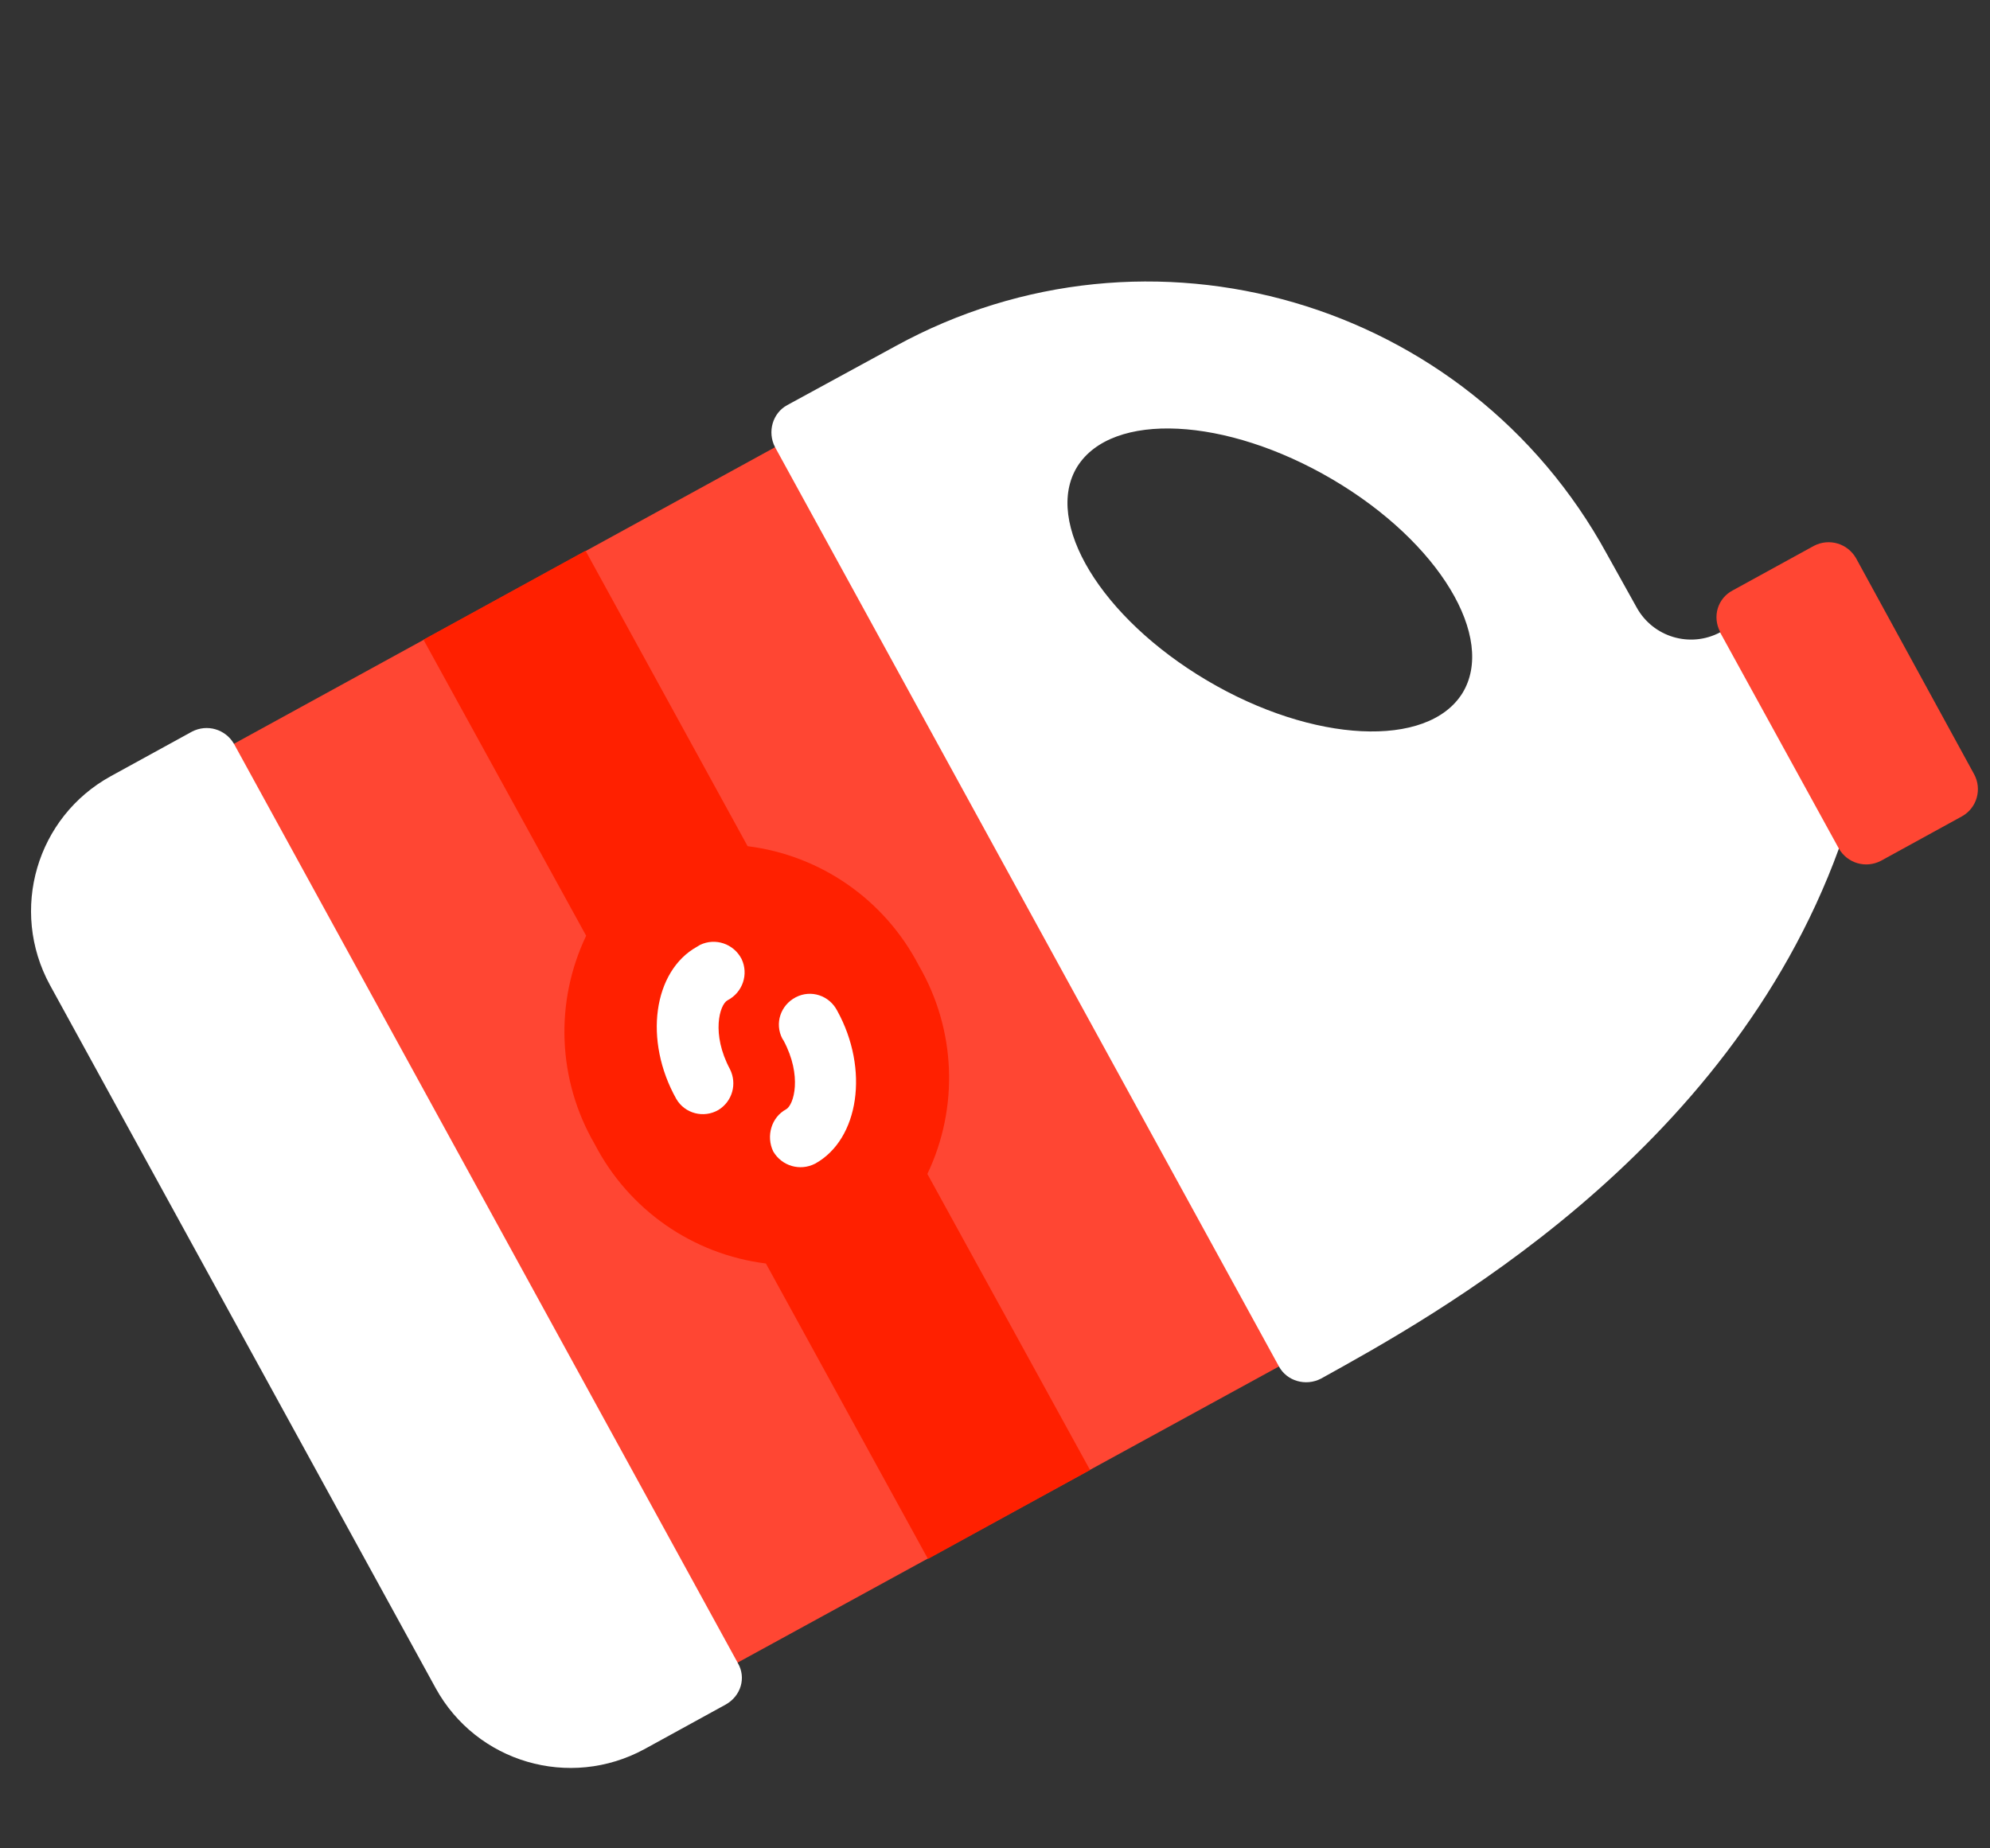<?xml version="1.0" encoding="utf-8"?>
<!-- Generator: Adobe Illustrator 24.1.1, SVG Export Plug-In . SVG Version: 6.00 Build 0)  -->
<svg version="1.1" id="Capa_1" xmlns="http://www.w3.org/2000/svg" xmlns:xlink="http://www.w3.org/1999/xlink" x="0px" y="0px"
	 viewBox="0 0 326.6 303.4" style="enable-background:new 0 0 326.6 303.4;" xml:space="preserve">
<rect x="0" y="0" width="326.6" height="303.4" fill="#333333" stroke="none"/>
<style type="text/css">
	.st0{fill:#FF4633;}
	.st1{fill:#FFFFFF;}
	.st2{fill:#FF2000;}
</style>
<g id="Capa_2_1_">
	<g id="Capa_1-2">
		<path class="st0" d="M116.7,275.3L34,124.5L131.6,71l82.7,150.9L116.7,275.3z"/>
		<path class="st1" d="M119.1,279.8l-13.3,7.3c0,0,0,0,0,0c-12.3,6.7-27.6,2.2-34.3-10L8.2,161.7c0,0,0,0,0,0
			c-6.7-12.3-2.2-27.6,10-34.3l13.3-7.3c2.5-1.3,5.5-0.4,6.9,2l82.7,150.9C122.5,275.4,121.6,278.4,119.1,279.8z"/>
		<path class="st2" d="M122.7,138.9c12,1.5,22.5,8.8,28.1,19.6c6.1,10.5,6.6,23.3,1.4,34.2l26.7,48.6l-26.6,14.6l-26.6-48.5
			c-12-1.5-22.5-8.8-28.1-19.6c-6.1-10.5-6.6-23.3-1.4-34.2L69.5,105l26.6-14.6L122.7,138.9z"/>
		<path class="st1" d="M129,182.1c1.3-0.7,2.7-5.5-0.4-11.3c-0.1-0.1-0.1-0.2-0.2-0.3c-1.3-2.5-0.3-5.5,2.2-6.8
			c2.5-1.3,5.5-0.3,6.8,2.2c5.3,9.6,3.6,21.1-3.6,25.1c-2.5,1.3-5.5,0.4-6.9-2C125.7,186.5,126.6,183.4,129,182.1z"/>
		<path class="st1" d="M114.4,155.4c0.2-0.1,0.3-0.2,0.5-0.3c2.5-1.2,5.5-0.2,6.8,2.3c1.2,2.5,0.2,5.5-2.3,6.8
			c-1.3,0.7-2.7,5.5,0.4,11.3c1.2,2.4,0.4,5.3-1.9,6.7c-2.4,1.4-5.5,0.6-6.9-1.8C105.6,170.8,107.2,159.4,114.4,155.4z"/>
		<path class="st1" d="M147,56.8l-17.8,9.7c-2.4,1.3-3.3,4.4-2,6.9l82.7,150.9c1.3,2.4,4.4,3.3,6.9,2c18.2-10.1,66.6-36.5,85-87
			l8.8-4.9l-19.5-35.5l-8.8,4.9c-4.9,2.6-11,0.8-13.7-4.1l-4.9-8.8C240.9,49.2,188.6,34,147,56.8z M218.7,78.7
			c17.5,10.3,26.9,26,21.3,35.1c-5.7,9.1-24.5,8.2-41.9-2.1s-26.9-26-21.3-35.1C182.5,67.5,201.2,68.4,218.7,78.7z"/>
		<path class="st0" d="M324,127.1c1.3,2.4,0.5,5.5-2,6.9l-13.3,7.3c-2.5,1.3-5.5,0.4-6.9-2l-19.5-35.5c0,0,0,0,0-0.1
			c-1.3-2.5-0.4-5.5,2.1-6.8l13.3-7.3c2.5-1.3,5.5-0.4,6.9,2L324,127.1C324,127.1,324,127.1,324,127.1z"/>
	</g>
</g>
</svg>
